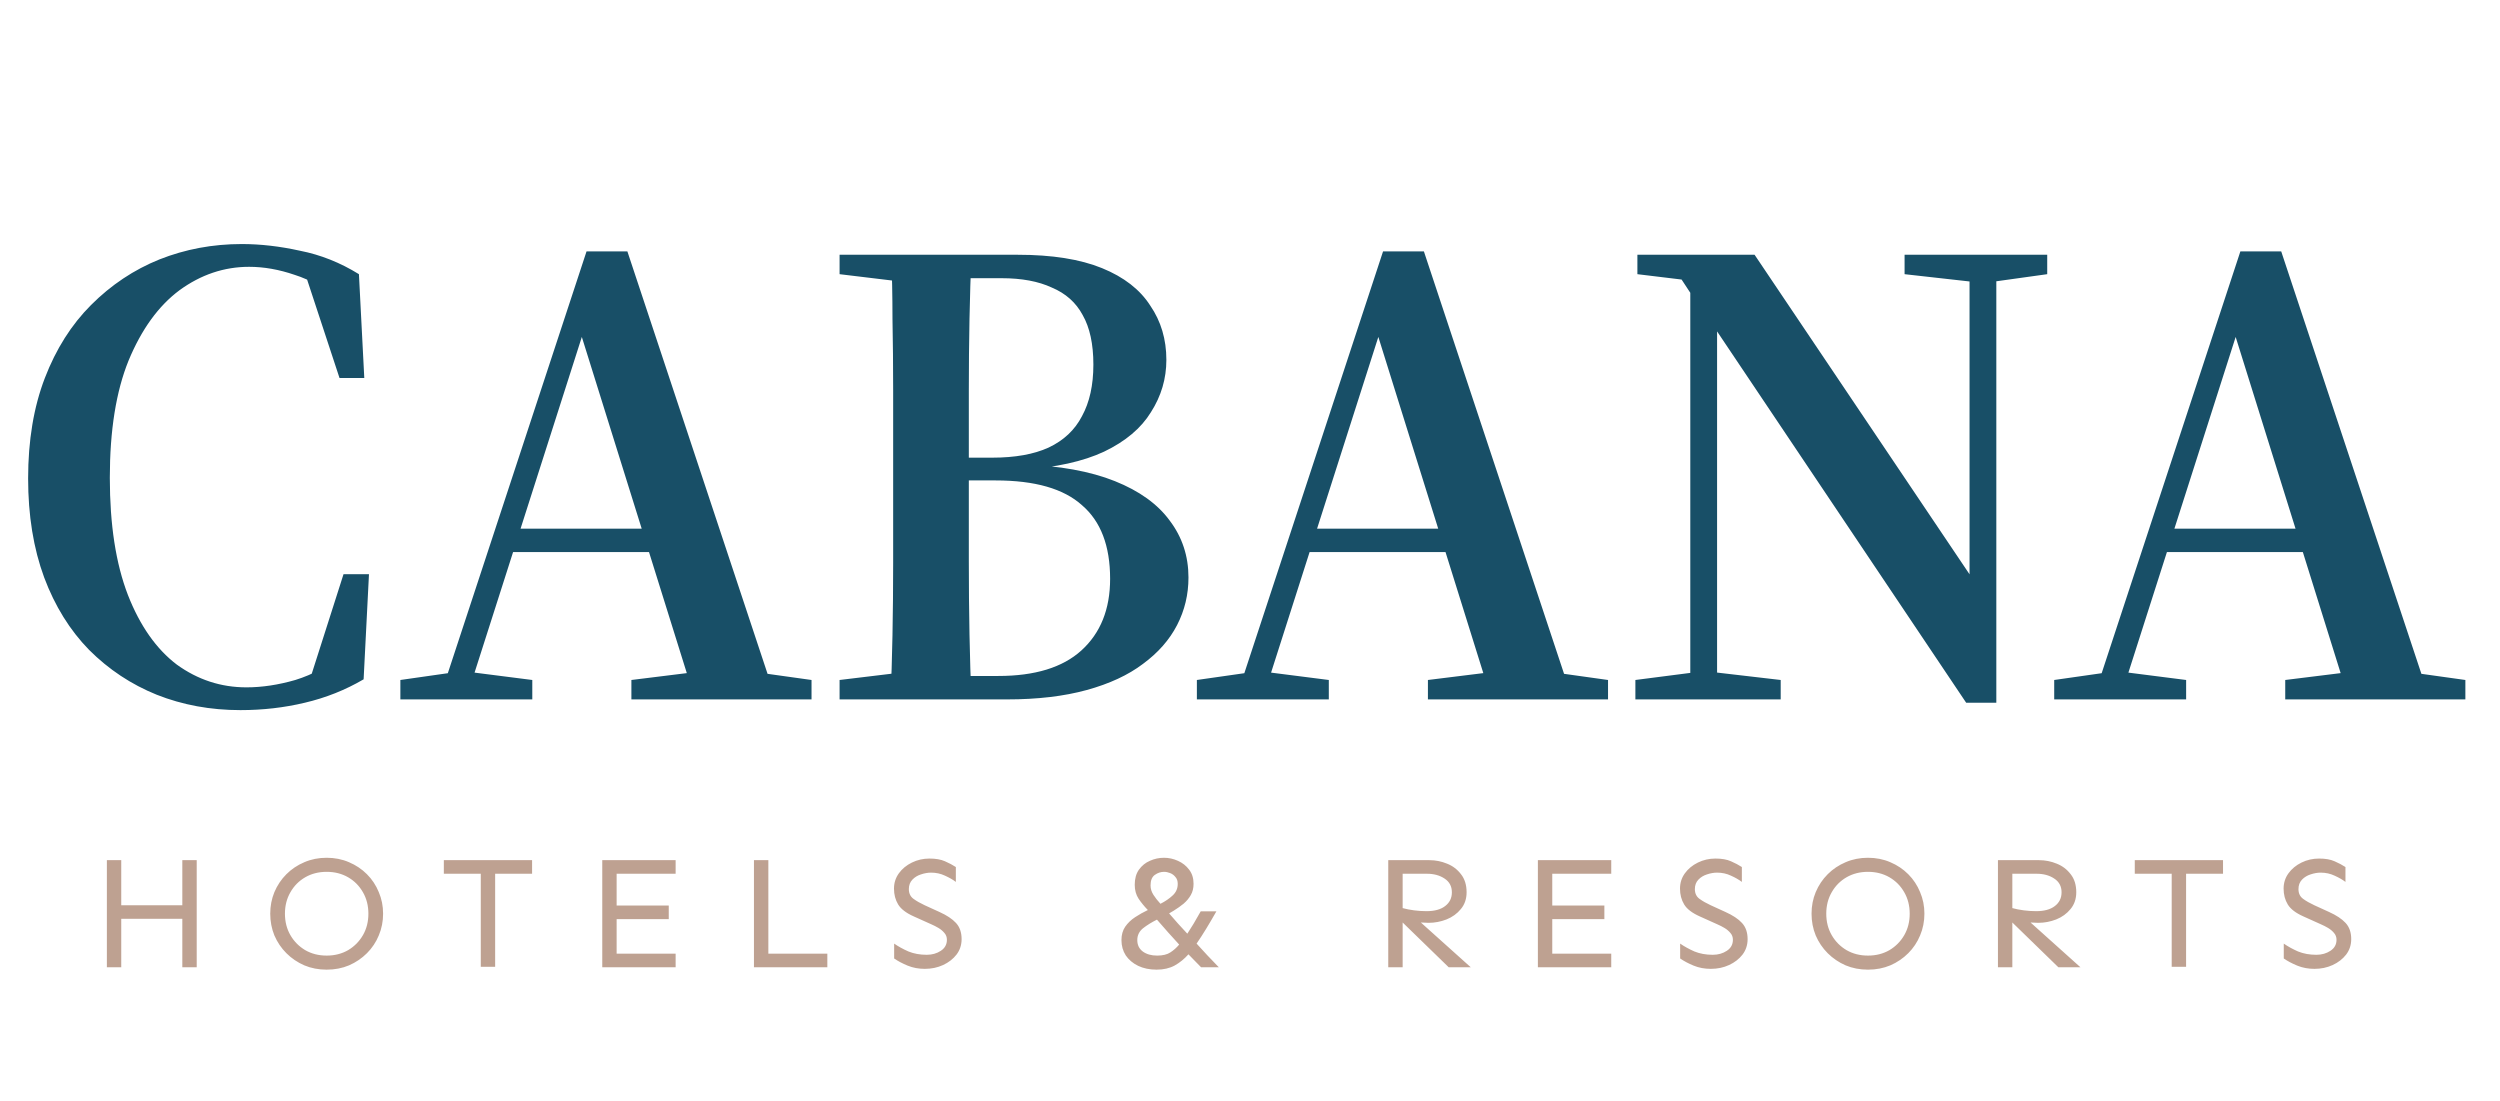 <svg width="168" height="74" viewBox="0 0 168 74" fill="none" xmlns="http://www.w3.org/2000/svg">
<path d="M8.148 57.803V60.832H12.252V57.803H13.219V65H12.252V61.745H8.148V65H7.182V57.803H8.148ZM21.952 57.642C22.496 57.642 22.998 57.742 23.456 57.942C23.914 58.136 24.315 58.404 24.659 58.748C25.003 59.092 25.268 59.493 25.454 59.951C25.648 60.402 25.744 60.886 25.744 61.401C25.744 61.917 25.648 62.404 25.454 62.862C25.268 63.313 25.003 63.711 24.659 64.055C24.315 64.398 23.914 64.671 23.456 64.871C22.998 65.064 22.496 65.161 21.952 65.161C21.408 65.161 20.907 65.064 20.448 64.871C19.99 64.671 19.589 64.398 19.245 64.055C18.901 63.711 18.633 63.313 18.439 62.862C18.253 62.404 18.16 61.917 18.16 61.401C18.16 60.886 18.253 60.402 18.439 59.951C18.633 59.493 18.901 59.092 19.245 58.748C19.589 58.404 19.99 58.136 20.448 57.942C20.907 57.742 21.408 57.642 21.952 57.642ZM21.952 58.587C21.415 58.587 20.935 58.709 20.513 58.952C20.09 59.196 19.757 59.532 19.514 59.962C19.27 60.384 19.148 60.864 19.148 61.401C19.148 61.938 19.27 62.418 19.514 62.841C19.757 63.263 20.09 63.6 20.513 63.851C20.935 64.094 21.415 64.216 21.952 64.216C22.489 64.216 22.969 64.094 23.392 63.851C23.814 63.6 24.147 63.263 24.391 62.841C24.634 62.418 24.756 61.938 24.756 61.401C24.756 60.864 24.634 60.384 24.391 59.962C24.147 59.532 23.814 59.196 23.392 58.952C22.969 58.709 22.489 58.587 21.952 58.587ZM35.756 57.803V58.716H33.274V64.968H32.308V58.716H29.826V57.803H35.756ZM44.94 60.853V61.767H41.438V64.087H45.402V65H40.472V57.803H45.402V58.716H41.438V60.853H44.94ZM51.633 57.803V64.087H55.597V65H50.666V57.803H51.633ZM62.461 57.695C62.883 57.695 63.231 57.756 63.503 57.878C63.782 58 64.026 58.129 64.233 58.265V59.264C64.033 59.113 63.789 58.974 63.503 58.845C63.217 58.709 62.905 58.641 62.568 58.641C62.353 58.641 62.128 58.68 61.892 58.759C61.662 58.83 61.469 58.949 61.312 59.113C61.154 59.278 61.075 59.489 61.075 59.747C61.075 60.033 61.179 60.252 61.387 60.402C61.594 60.553 61.845 60.696 62.139 60.832L63.127 61.283C63.621 61.505 63.993 61.752 64.244 62.024C64.495 62.297 64.62 62.658 64.62 63.109C64.62 63.503 64.505 63.851 64.276 64.151C64.047 64.445 63.746 64.678 63.374 64.85C63.002 65.022 62.593 65.107 62.149 65.107C61.734 65.107 61.351 65.036 61 64.893C60.649 64.749 60.345 64.588 60.087 64.409V63.41C60.366 63.603 60.685 63.779 61.043 63.937C61.408 64.087 61.82 64.162 62.278 64.162C62.636 64.162 62.952 64.073 63.224 63.894C63.496 63.715 63.632 63.467 63.632 63.152C63.632 62.973 63.575 62.819 63.46 62.69C63.352 62.562 63.22 62.45 63.062 62.357C62.905 62.264 62.751 62.185 62.601 62.121L61.408 61.584C60.893 61.355 60.542 61.086 60.355 60.778C60.169 60.47 60.076 60.116 60.076 59.715C60.076 59.335 60.184 58.995 60.398 58.694C60.62 58.386 60.914 58.143 61.279 57.964C61.645 57.785 62.038 57.695 62.461 57.695ZM78.22 57.642C78.542 57.642 78.853 57.71 79.154 57.846C79.462 57.982 79.713 58.179 79.906 58.437C80.107 58.694 80.207 59.013 80.207 59.393C80.207 59.679 80.146 59.93 80.024 60.145C79.903 60.359 79.742 60.553 79.541 60.725C79.341 60.889 79.118 61.047 78.875 61.197C78.782 61.255 78.678 61.315 78.564 61.38C78.764 61.609 78.965 61.838 79.165 62.067C79.373 62.289 79.58 62.515 79.788 62.744C79.924 62.536 80.064 62.315 80.207 62.078C80.35 61.835 80.511 61.555 80.69 61.24H81.743C81.507 61.656 81.278 62.046 81.056 62.411C80.834 62.776 80.619 63.109 80.411 63.41C80.647 63.668 80.887 63.929 81.131 64.194C81.382 64.452 81.639 64.721 81.904 65H80.712C80.433 64.721 80.15 64.431 79.863 64.13C79.591 64.438 79.283 64.689 78.939 64.882C78.596 65.068 78.191 65.161 77.726 65.161C77.253 65.161 76.838 65.075 76.48 64.903C76.129 64.731 75.853 64.499 75.652 64.205C75.459 63.904 75.362 63.56 75.362 63.174C75.362 62.823 75.445 62.526 75.609 62.282C75.781 62.032 76.003 61.817 76.275 61.638C76.547 61.459 76.834 61.297 77.135 61.154C76.898 60.911 76.691 60.657 76.512 60.392C76.34 60.127 76.254 59.815 76.254 59.457C76.254 59.049 76.347 58.712 76.533 58.447C76.727 58.175 76.974 57.975 77.274 57.846C77.575 57.71 77.89 57.642 78.22 57.642ZM77.317 59.5C77.317 59.722 77.382 59.933 77.511 60.134C77.64 60.334 77.797 60.535 77.983 60.735C78.306 60.571 78.578 60.384 78.8 60.177C79.029 59.969 79.144 59.708 79.144 59.393C79.144 59.206 79.093 59.056 78.993 58.941C78.9 58.82 78.782 58.73 78.639 58.673C78.495 58.616 78.356 58.587 78.22 58.587C78.005 58.587 77.801 58.655 77.607 58.791C77.414 58.927 77.317 59.163 77.317 59.5ZM76.426 63.174C76.426 63.503 76.551 63.761 76.802 63.947C77.052 64.126 77.371 64.216 77.758 64.216C78.137 64.216 78.435 64.144 78.649 64.001C78.871 63.858 79.068 63.682 79.24 63.475C78.997 63.203 78.75 62.93 78.499 62.658C78.255 62.379 78.005 62.092 77.747 61.799C77.389 61.978 77.078 62.171 76.812 62.379C76.555 62.587 76.426 62.852 76.426 63.174ZM96.052 57.803C96.467 57.803 96.865 57.882 97.244 58.039C97.624 58.19 97.935 58.426 98.179 58.748C98.429 59.063 98.555 59.468 98.555 59.962C98.555 60.406 98.426 60.782 98.168 61.09C97.917 61.398 97.595 61.63 97.201 61.788C96.814 61.938 96.413 62.014 95.998 62.014C95.869 62.014 95.697 62.007 95.482 61.992L98.834 65H97.352L94.258 61.992V65H93.291V57.803H96.052ZM94.258 58.716V61.025C94.494 61.09 94.752 61.14 95.031 61.176C95.311 61.212 95.586 61.23 95.858 61.23C96.403 61.23 96.822 61.115 97.115 60.886C97.416 60.657 97.566 60.349 97.566 59.962C97.566 59.561 97.402 59.253 97.072 59.038C96.75 58.823 96.356 58.716 95.891 58.716H94.258ZM107.814 60.853V61.767H104.312V64.087H108.276V65H103.346V57.803H108.276V58.716H104.312V60.853H107.814ZM115.28 57.695C115.703 57.695 116.05 57.756 116.322 57.878C116.602 58 116.845 58.129 117.053 58.265V59.264C116.852 59.113 116.609 58.974 116.322 58.845C116.036 58.709 115.724 58.641 115.388 58.641C115.173 58.641 114.947 58.68 114.711 58.759C114.482 58.83 114.288 58.949 114.131 59.113C113.973 59.278 113.895 59.489 113.895 59.747C113.895 60.033 113.998 60.252 114.206 60.402C114.414 60.553 114.664 60.696 114.958 60.832L115.946 61.283C116.44 61.505 116.813 61.752 117.063 62.024C117.314 62.297 117.439 62.658 117.439 63.109C117.439 63.503 117.325 63.851 117.096 64.151C116.867 64.445 116.566 64.678 116.193 64.85C115.821 65.022 115.413 65.107 114.969 65.107C114.553 65.107 114.17 65.036 113.819 64.893C113.468 64.749 113.164 64.588 112.906 64.409V63.41C113.186 63.603 113.504 63.779 113.862 63.937C114.228 64.087 114.639 64.162 115.098 64.162C115.456 64.162 115.771 64.073 116.043 63.894C116.315 63.715 116.451 63.467 116.451 63.152C116.451 62.973 116.394 62.819 116.279 62.69C116.172 62.562 116.039 62.45 115.882 62.357C115.724 62.264 115.57 62.185 115.42 62.121L114.228 61.584C113.712 61.355 113.361 61.086 113.175 60.778C112.989 60.47 112.896 60.116 112.896 59.715C112.896 59.335 113.003 58.995 113.218 58.694C113.44 58.386 113.733 58.143 114.099 57.964C114.464 57.785 114.858 57.695 115.28 57.695ZM125.528 57.642C126.073 57.642 126.574 57.742 127.032 57.942C127.491 58.136 127.892 58.404 128.235 58.748C128.579 59.092 128.844 59.493 129.03 59.951C129.224 60.402 129.32 60.886 129.32 61.401C129.32 61.917 129.224 62.404 129.03 62.862C128.844 63.313 128.579 63.711 128.235 64.055C127.892 64.398 127.491 64.671 127.032 64.871C126.574 65.064 126.073 65.161 125.528 65.161C124.984 65.161 124.483 65.064 124.024 64.871C123.566 64.671 123.165 64.398 122.821 64.055C122.478 63.711 122.209 63.313 122.016 62.862C121.829 62.404 121.736 61.917 121.736 61.401C121.736 60.886 121.829 60.402 122.016 59.951C122.209 59.493 122.478 59.092 122.821 58.748C123.165 58.404 123.566 58.136 124.024 57.942C124.483 57.742 124.984 57.642 125.528 57.642ZM125.528 58.587C124.991 58.587 124.511 58.709 124.089 58.952C123.666 59.196 123.333 59.532 123.09 59.962C122.846 60.384 122.725 60.864 122.725 61.401C122.725 61.938 122.846 62.418 123.09 62.841C123.333 63.263 123.666 63.6 124.089 63.851C124.511 64.094 124.991 64.216 125.528 64.216C126.065 64.216 126.545 64.094 126.968 63.851C127.39 63.6 127.723 63.263 127.967 62.841C128.21 62.418 128.332 61.938 128.332 61.401C128.332 60.864 128.21 60.384 127.967 59.962C127.723 59.532 127.39 59.196 126.968 58.952C126.545 58.709 126.065 58.587 125.528 58.587ZM137.022 57.803C137.438 57.803 137.835 57.882 138.215 58.039C138.594 58.19 138.906 58.426 139.149 58.748C139.4 59.063 139.525 59.468 139.525 59.962C139.525 60.406 139.396 60.782 139.139 61.09C138.888 61.398 138.566 61.63 138.172 61.788C137.785 61.938 137.384 62.014 136.969 62.014C136.84 62.014 136.668 62.007 136.453 61.992L139.805 65H138.322L135.229 61.992V65H134.262V57.803H137.022ZM135.229 58.716V61.025C135.465 61.09 135.723 61.14 136.002 61.176C136.281 61.212 136.557 61.23 136.829 61.23C137.373 61.23 137.792 61.115 138.086 60.886C138.387 60.657 138.537 60.349 138.537 59.962C138.537 59.561 138.372 59.253 138.043 59.038C137.721 58.823 137.327 58.716 136.861 58.716H135.229ZM149.387 57.803V58.716H146.905V64.968H145.938V58.716H143.457V57.803H149.387ZM155.843 57.695C156.265 57.695 156.613 57.756 156.885 57.878C157.164 58 157.408 58.129 157.615 58.265V59.264C157.415 59.113 157.171 58.974 156.885 58.845C156.598 58.709 156.287 58.641 155.95 58.641C155.735 58.641 155.51 58.68 155.273 58.759C155.044 58.83 154.851 58.949 154.693 59.113C154.536 59.278 154.457 59.489 154.457 59.747C154.457 60.033 154.561 60.252 154.769 60.402C154.976 60.553 155.227 60.696 155.521 60.832L156.509 61.283C157.003 61.505 157.375 61.752 157.626 62.024C157.877 62.297 158.002 62.658 158.002 63.109C158.002 63.503 157.887 63.851 157.658 64.151C157.429 64.445 157.128 64.678 156.756 64.85C156.383 65.022 155.975 65.107 155.531 65.107C155.116 65.107 154.733 65.036 154.382 64.893C154.031 64.749 153.727 64.588 153.469 64.409V63.41C153.748 63.603 154.067 63.779 154.425 63.937C154.79 64.087 155.202 64.162 155.66 64.162C156.018 64.162 156.333 64.073 156.605 63.894C156.878 63.715 157.014 63.467 157.014 63.152C157.014 62.973 156.956 62.819 156.842 62.69C156.734 62.562 156.602 62.45 156.444 62.357C156.287 62.264 156.133 62.185 155.982 62.121L154.79 61.584C154.274 61.355 153.924 61.086 153.737 60.778C153.551 60.47 153.458 60.116 153.458 59.715C153.458 59.335 153.565 58.995 153.78 58.694C154.002 58.386 154.296 58.143 154.661 57.964C155.026 57.785 155.42 57.695 155.843 57.695Z" fill="#7F4524" fill-opacity="0.5"/>
<path d="M16.155 47.72C14.145 47.72 12.27 47.375 10.53 46.685C8.82 45.995 7.305 44.99 5.985 43.67C4.695 42.35 3.69 40.73 2.97 38.81C2.25 36.86 1.89 34.64 1.89 32.15C1.89 29.6 2.265 27.35 3.015 25.4C3.765 23.45 4.8 21.815 6.12 20.495C7.47 19.145 9 18.125 10.71 17.435C12.45 16.745 14.295 16.4 16.245 16.4C17.505 16.4 18.81 16.55 20.16 16.85C21.54 17.12 22.86 17.645 24.12 18.425L24.48 25.4H22.815L20.385 18.02L22.95 18.695L23.04 20.315C21.93 19.415 20.85 18.8 19.8 18.47C18.75 18.11 17.73 17.93 16.74 17.93C15.06 17.93 13.5 18.455 12.06 19.505C10.65 20.555 9.51 22.13 8.64 24.23C7.8 26.3 7.38 28.925 7.38 32.105C7.38 35.255 7.785 37.88 8.595 39.98C9.405 42.05 10.5 43.61 11.88 44.66C13.29 45.68 14.85 46.19 16.56 46.19C17.61 46.19 18.705 46.025 19.845 45.695C21.015 45.335 22.155 44.72 23.265 43.85L23.22 45.425L20.7 46.055L23.085 38.585H24.795L24.435 45.65C23.205 46.37 21.885 46.895 20.475 47.225C19.095 47.555 17.655 47.72 16.155 47.72ZM26.905 47V45.695L30.685 45.155H31.54L35.77 45.695V47H26.905ZM29.515 47L39.415 16.895H42.16L52.15 47H46.705L38.695 21.35H39.505L39.325 21.935L31.315 47H29.515ZM33.88 37.1V35.525H46.165V37.1H33.88ZM42.43 47V45.695L47.515 45.065H50.035L54.535 45.695V47H42.43ZM56.42 47V45.695L61.64 45.065H62.54V47H56.42ZM59.84 47C59.9 45.68 59.945 44.24 59.975 42.68C60.005 41.09 60.02 39.47 60.02 37.82C60.02 36.14 60.02 34.505 60.02 32.915V31.025C60.02 29.465 60.02 27.875 60.02 26.255C60.02 24.605 60.005 23 59.975 21.44C59.975 19.88 59.945 18.44 59.885 17.12H65.285C65.225 18.44 65.18 19.88 65.15 21.44C65.12 23 65.105 24.605 65.105 26.255C65.105 27.875 65.105 29.465 65.105 31.025V32.735C65.105 34.355 65.105 36.02 65.105 37.73C65.105 39.41 65.12 41.045 65.15 42.635C65.18 44.225 65.225 45.68 65.285 47H59.84ZM62.315 47V45.425H67.085C69.545 45.425 71.405 44.855 72.665 43.715C73.955 42.545 74.6 40.94 74.6 38.9C74.6 36.68 73.97 35.03 72.71 33.95C71.48 32.84 69.545 32.285 66.905 32.285H62.315V30.755H66.68C68.21 30.755 69.47 30.53 70.46 30.08C71.48 29.6 72.23 28.895 72.71 27.965C73.22 27.035 73.475 25.88 73.475 24.5C73.475 23.12 73.235 22.01 72.755 21.17C72.305 20.33 71.615 19.715 70.685 19.325C69.785 18.905 68.66 18.695 67.31 18.695H62.315V17.12H68.39C70.7 17.12 72.59 17.42 74.06 18.02C75.53 18.62 76.61 19.46 77.3 20.54C78.02 21.59 78.38 22.805 78.38 24.185C78.38 25.445 78.035 26.615 77.345 27.695C76.685 28.775 75.635 29.66 74.195 30.35C72.785 31.01 70.955 31.415 68.705 31.565V31.205C71.195 31.295 73.265 31.67 74.915 32.33C76.565 32.99 77.795 33.875 78.605 34.985C79.445 36.095 79.865 37.37 79.865 38.81C79.865 39.95 79.61 41.015 79.1 42.005C78.59 42.995 77.825 43.865 76.805 44.615C75.815 45.365 74.555 45.95 73.025 46.37C71.495 46.79 69.71 47 67.67 47H62.315ZM56.42 18.425V17.12H62.54V19.055H61.64L56.42 18.425ZM80.43 47V45.695L84.21 45.155H85.066L89.296 45.695V47H80.43ZM83.04 47L92.941 16.895H95.686L105.675 47H100.23L92.221 21.35H93.031L92.85 21.935L84.841 47H83.04ZM87.406 37.1V35.525H99.691V37.1H87.406ZM95.956 47V45.695L101.04 45.065H103.56L108.06 45.695V47H95.956ZM109.898 47V45.695L114.083 45.155H115.028L119.663 45.695V47H109.898ZM113.588 47V17.975H115.388V32.06V47H113.588ZM127.988 18.425V17.12H137.573V18.425L133.703 18.965H132.803L127.988 18.425ZM132.128 47.225L115.163 21.935H115.073L113.003 18.785L110.033 18.425V17.12H117.908L132.983 39.53L132.353 39.62V31.745V17.12H134.153V47.225H132.128ZM138.043 47V45.695L141.823 45.155H142.678L146.908 45.695V47H138.043ZM140.653 47L150.553 16.895H153.298L163.288 47H157.843L149.833 21.35H150.643L150.463 21.935L142.453 47H140.653ZM145.018 37.1V35.525H157.303V37.1H145.018ZM153.568 47V45.695L158.653 45.065H161.173L165.673 45.695V47H153.568Z" fill="#184F67"/>
</svg>
